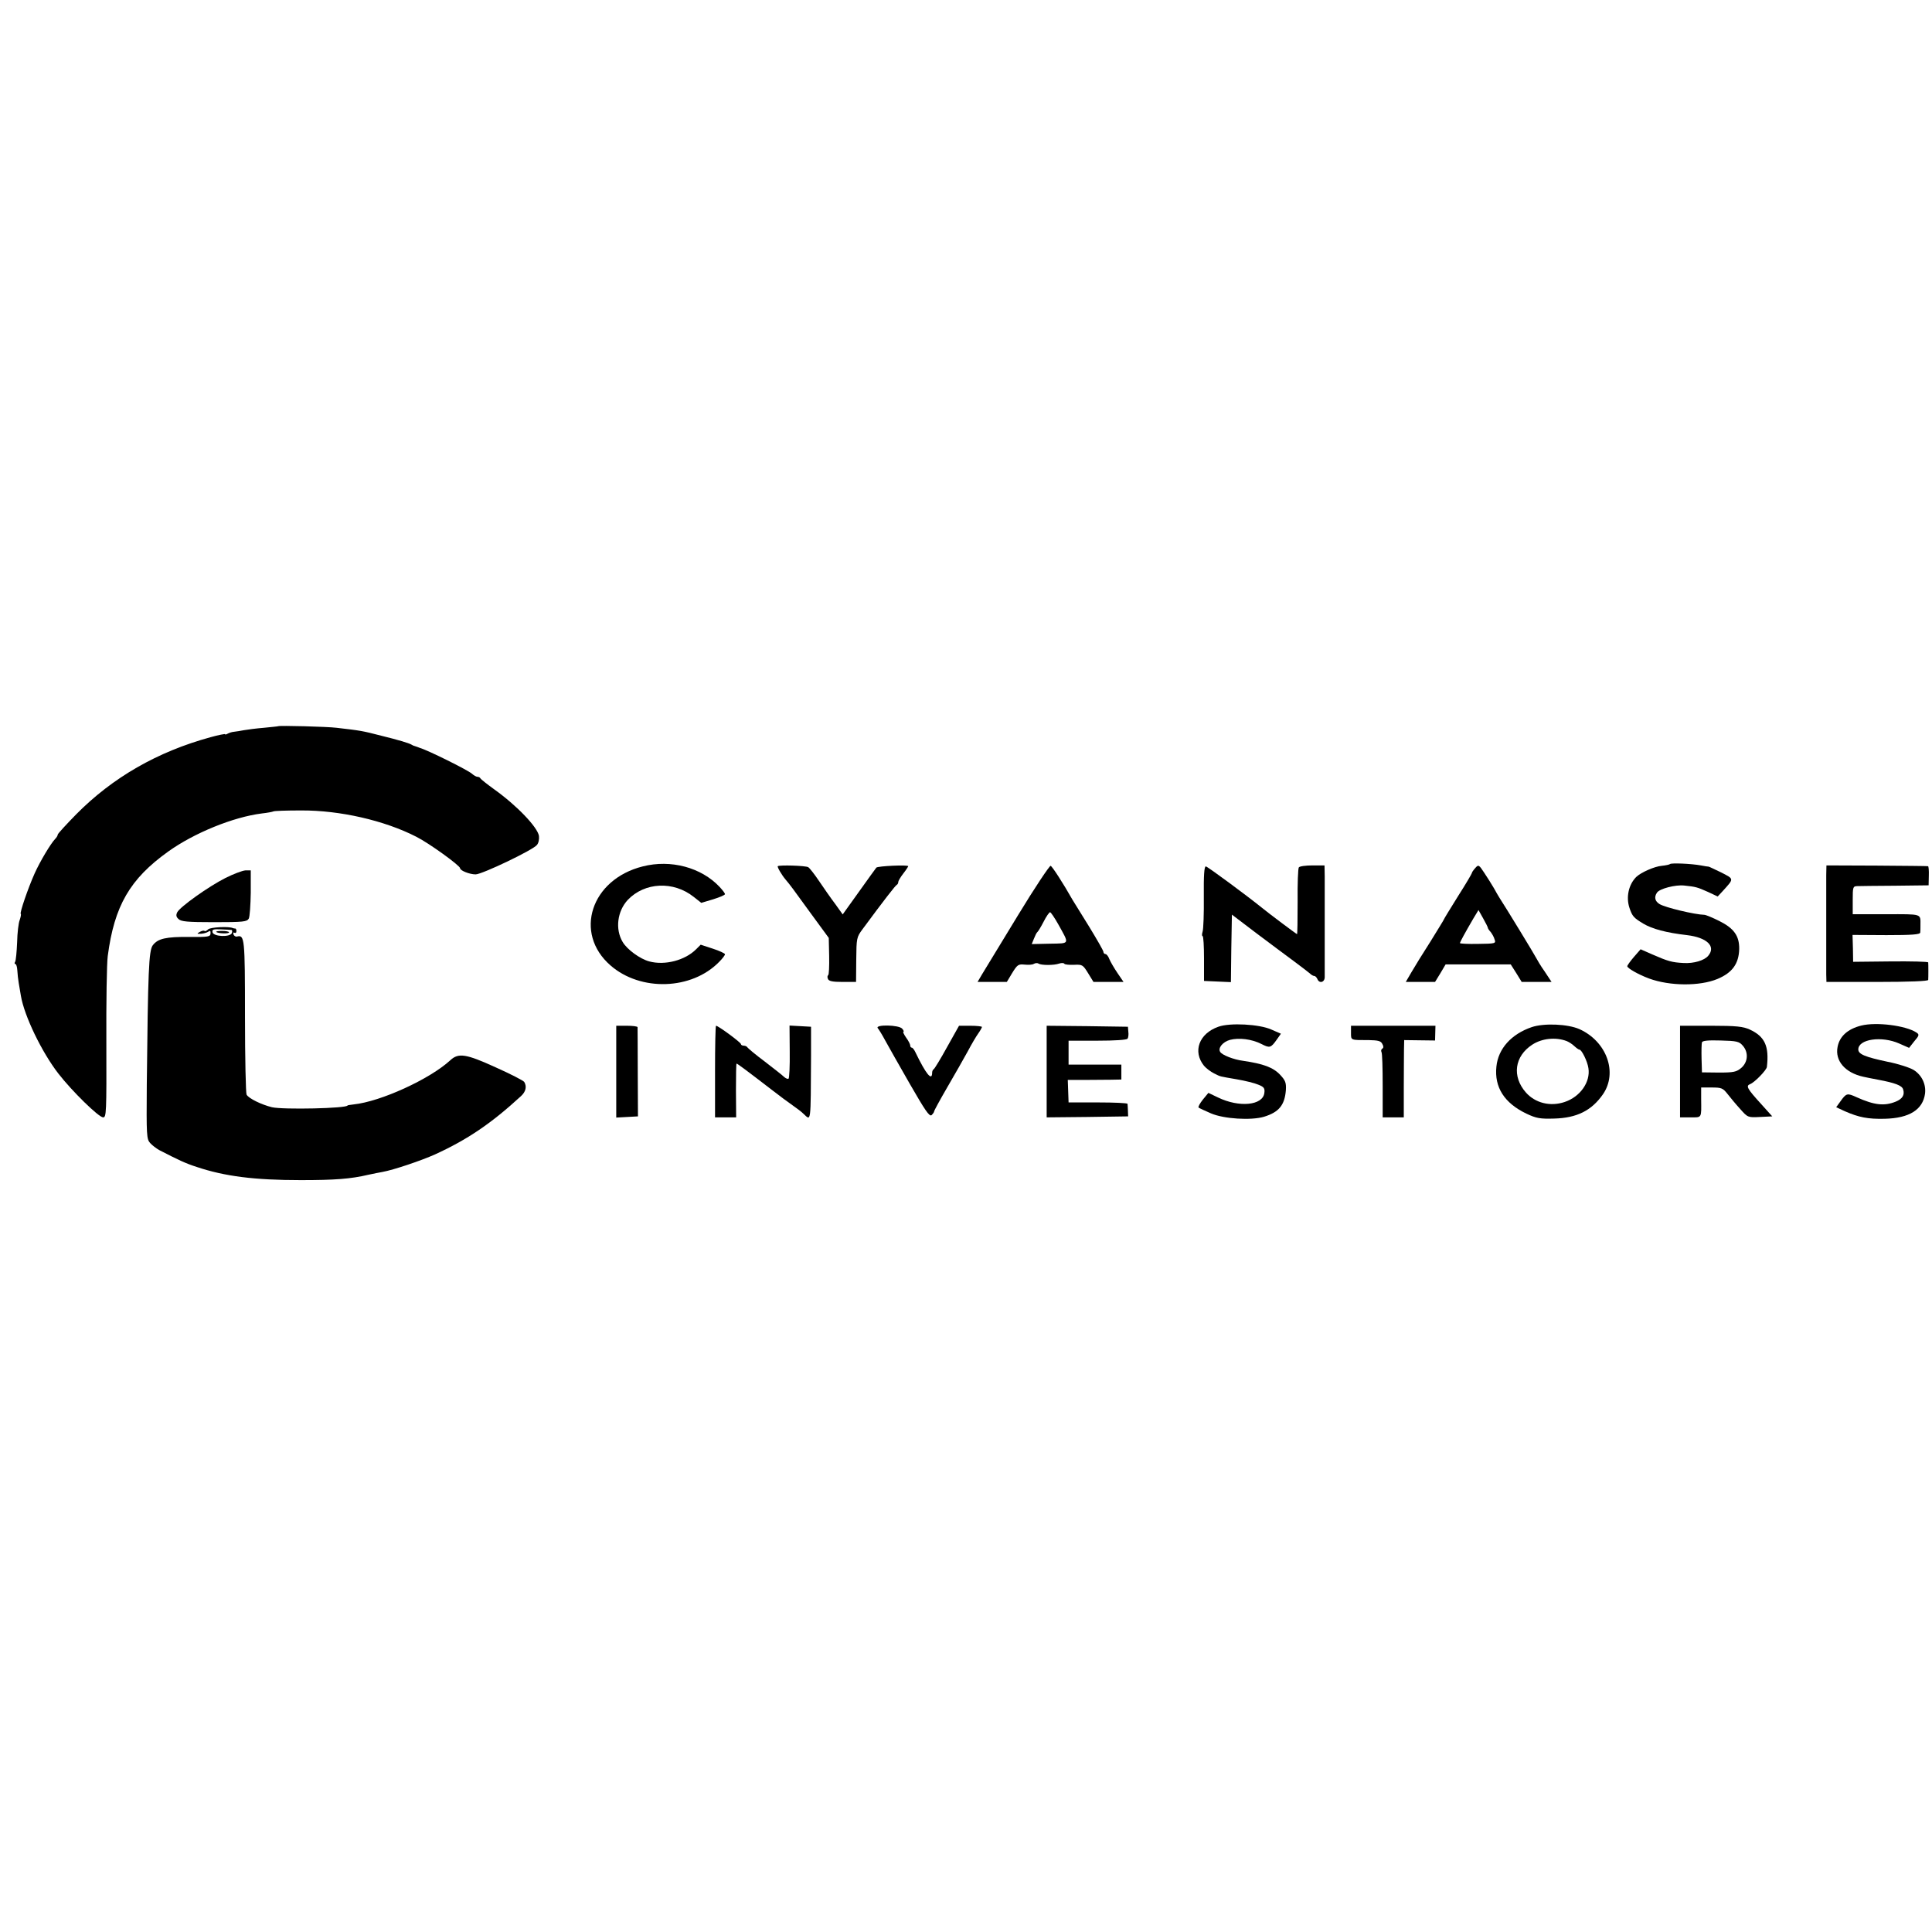 <?xml version="1.0" standalone="no"?>
<!DOCTYPE svg PUBLIC "-//W3C//DTD SVG 20010904//EN"
 "http://www.w3.org/TR/2001/REC-SVG-20010904/DTD/svg10.dtd">
<svg version="1.0" xmlns="http://www.w3.org/2000/svg"
 width="970pt" height="970pt" viewBox="0 0 970 970"
 preserveAspectRatio="xMidYMid meet">
<g transform="translate(0,970) scale(0.1,-0.1)"
fill="#000000" stroke="none">
<path d="M1397 6054 c-1 -1 -33 -4 -72 -8 -38 -3 -83 -9 -100 -12 -16 -3 -39
-7 -50 -8 -12 -1 -26 -6 -33 -10 -7 -4 -12 -5 -12 -2 0 2 -33 -4 -72 -15 -268
-73 -493 -203 -675 -387 -51 -52 -93 -98 -93 -102 0 -5 -6 -15 -13 -22 -23
-24 -76 -113 -103 -173 -34 -76 -75 -197 -70 -203 3 -2 0 -16 -5 -31 -6 -14
-12 -65 -13 -112 -2 -47 -6 -91 -10 -98 -4 -6 -3 -11 1 -11 5 0 9 -15 10 -32
1 -18 4 -46 7 -63 3 -16 8 -46 11 -65 17 -101 105 -283 188 -390 69 -89 203
-220 225 -220 16 0 17 24 16 372 -1 205 2 402 7 438 33 252 111 387 304 525
130 93 326 173 470 191 28 3 53 8 57 10 4 3 67 5 140 5 194 1 418 -50 578
-132 64 -32 220 -145 220 -158 0 -12 48 -31 78 -31 32 0 290 123 308 148 8 9
12 29 10 45 -7 44 -111 153 -226 235 -36 26 -66 50 -68 54 -2 5 -9 8 -15 8 -6
0 -18 7 -27 15 -21 19 -223 119 -262 130 -5 2 -10 4 -13 5 -3 1 -8 3 -12 4 -5
1 -12 4 -18 8 -12 7 -68 24 -150 44 -97 25 -104 26 -225 40 -48 6 -287 12
-293 8z"/>
<path d="M3227 5350 c-260 -65 -348 -335 -162 -497 151 -132 408 -124 546 18
16 16 29 33 29 38 0 4 -27 17 -61 28 l-61 20 -23 -23 c-56 -56 -157 -82 -235
-61 -46 12 -112 60 -134 98 -38 64 -27 154 26 211 85 89 229 96 331 15 l38
-30 60 18 c32 10 59 21 59 26 0 4 -12 20 -27 36 -92 98 -245 139 -386 103z"/>
<path d="M8385 5362 c-3 -3 -22 -7 -42 -9 -36 -3 -104 -33 -128 -56 -38 -38
-52 -101 -34 -155 14 -42 21 -50 69 -79 45 -27 116 -46 220 -58 100 -12 146
-56 107 -103 -19 -24 -73 -40 -124 -37 -59 3 -79 9 -157 43 l-59 26 -34 -39
c-18 -21 -33 -42 -33 -46 0 -10 56 -42 110 -62 104 -38 254 -39 343 -2 74 31
107 76 109 150 1 66 -26 104 -100 141 -34 17 -68 31 -75 31 -48 1 -198 37
-225 54 -23 14 -28 35 -13 57 12 20 93 41 137 36 58 -6 65 -8 119 -32 l49 -23
26 28 c57 63 57 59 -9 93 -34 16 -62 30 -63 29 -2 0 -19 2 -38 6 -49 9 -149
13 -155 7z"/>
<path d="M3905 5351 c-4 -3 20 -45 40 -68 22 -26 34 -42 123 -165 l93 -127 2
-91 c1 -51 -1 -94 -5 -96 -4 -3 -5 -11 -1 -19 4 -11 23 -15 73 -15 l68 0 1
112 c1 107 2 113 31 152 107 145 166 221 173 224 4 2 7 8 7 14 0 5 11 24 25
42 14 18 25 35 25 37 0 8 -152 1 -160 -7 -4 -5 -44 -60 -88 -122 l-81 -113
-38 53 c-22 29 -58 81 -81 115 -23 34 -47 65 -54 69 -12 8 -146 12 -153 5z"/>
<path d="M5110 5103 c-85 -140 -166 -272 -179 -294 l-23 -39 74 0 73 0 27 45
c26 42 31 45 62 42 19 -2 40 -1 47 4 7 4 18 5 23 1 15 -9 77 -9 103 0 12 4 24
4 27 -1 3 -4 25 -6 49 -5 41 2 44 0 70 -42 l27 -44 75 0 76 0 -30 44 c-17 25
-35 56 -41 70 -5 14 -14 26 -20 26 -5 0 -10 5 -10 11 0 6 -33 63 -72 127 -40
64 -77 124 -83 134 -48 85 -102 168 -110 171 -5 2 -80 -110 -165 -250z m204
-45 c56 -101 59 -94 -43 -96 l-91 -2 11 27 c6 15 13 30 17 33 4 3 18 26 32 53
13 26 28 47 32 47 4 0 23 -28 42 -62z"/>
<path d="M6521 5345 c-4 -5 -7 -83 -6 -172 0 -90 -1 -163 -3 -163 -3 0 -147
108 -177 133 -77 62 -273 207 -281 207 -8 0 -11 -46 -10 -152 1 -84 -2 -163
-6 -175 -4 -13 -4 -23 0 -23 4 0 7 -51 7 -112 l0 -113 67 -3 68 -3 2 169 3
170 125 -95 c69 -52 154 -115 189 -141 35 -26 70 -53 77 -59 7 -7 17 -13 22
-13 6 0 12 -7 16 -15 9 -24 36 -18 37 8 0 31 0 441 0 507 l-1 55 -61 0 c-33 0
-64 -4 -68 -10z"/>
<path d="M7407 5342 c-9 -10 -17 -21 -17 -25 0 -3 -31 -56 -70 -117 -38 -61
-70 -113 -70 -115 0 -2 -31 -52 -68 -112 -38 -59 -81 -129 -96 -155 l-28 -48
74 0 73 0 27 44 26 44 164 0 163 0 28 -44 27 -44 75 0 75 0 -35 53 c-20 28
-38 59 -42 67 -6 13 -154 256 -183 300 -5 8 -19 31 -29 50 -11 19 -33 54 -49
78 -27 41 -29 42 -45 24z m63 -300 c0 -3 6 -13 14 -21 7 -9 17 -26 20 -38 7
-20 4 -21 -84 -22 -49 -1 -90 1 -90 4 0 5 25 51 67 123 l26 43 23 -41 c13 -23
24 -45 24 -48z"/>
<path d="M9169 5305 c0 -62 0 -447 0 -497 l1 -38 255 0 c163 0 255 4 256 10 1
13 1 78 0 88 -1 4 -86 6 -189 5 l-188 -2 -1 67 -2 68 170 -1 c128 0 169 3 170
13 1 6 1 23 1 37 0 59 11 55 -171 55 l-169 0 0 70 c0 65 1 70 21 71 12 0 98 2
191 2 l169 2 1 48 c1 26 -1 48 -4 48 -3 1 -119 2 -257 3 l-253 1 -1 -50z"/>
<path d="M1132 5292 c-85 -43 -227 -144 -242 -172 -7 -14 -6 -23 6 -34 13 -13
44 -16 179 -16 146 0 165 2 174 18 5 9 9 68 10 130 l0 112 -27 0 c-15 -1 -60
-18 -100 -38z"/>
<path d="M1045 5034 c-7 -7 -15 -11 -18 -8 -3 3 -14 1 -24 -5 -16 -9 -15 -10
7 -9 14 1 30 6 37 11 8 6 11 3 10 -10 -1 -16 -11 -18 -105 -17 -119 1 -159 -8
-185 -42 -20 -27 -24 -131 -30 -700 -2 -256 -1 -273 17 -293 11 -12 31 -27 45
-35 99 -51 133 -67 189 -85 140 -47 290 -66 522 -66 172 0 251 6 340 27 25 5
56 12 70 14 56 10 195 57 264 88 164 75 283 156 432 293 24 22 30 48 16 71 -5
7 -69 40 -143 73 -149 68 -187 74 -228 36 -103 -95 -350 -208 -486 -222 -16
-2 -30 -4 -30 -5 0 -15 -324 -22 -380 -9 -52 13 -115 43 -127 63 -4 6 -8 183
-8 392 0 395 -2 411 -40 402 -7 -2 -15 3 -18 11 -2 8 0 11 5 8 5 -3 10 0 10 8
0 8 -3 14 -6 13 -3 0 -8 1 -11 2 -19 10 -114 5 -125 -6z m117 -3 c4 0 5 -8 2
-16 -9 -21 -91 -18 -97 4 -3 14 3 17 42 15 25 -1 49 -2 53 -3z"/>
<path d="M1086 5021 c8 -8 64 -10 64 -2 0 4 -16 7 -35 7 -19 0 -32 -2 -29 -5z"/>
<path d="M6117 4545 c-97 -34 -130 -124 -72 -196 11 -13 34 -30 50 -38 36 -18
24 -14 115 -30 41 -7 90 -19 108 -27 28 -11 33 -18 30 -41 -7 -63 -126 -75
-233 -23 l-48 23 -28 -34 c-15 -19 -25 -37 -21 -40 4 -3 32 -16 62 -29 65 -28
202 -36 266 -17 75 23 104 58 110 134 2 37 -2 48 -29 77 -35 37 -84 55 -186
70 -47 6 -106 29 -115 45 -12 19 13 50 49 60 46 12 109 4 157 -20 43 -22 48
-21 78 21 l21 30 -48 21 c-60 27 -208 35 -266 14z"/>
<path d="M7690 4543 c-102 -35 -168 -108 -177 -198 -11 -104 40 -183 150 -236
51 -24 69 -27 140 -25 114 3 188 40 245 122 75 109 19 265 -118 327 -59 26
-178 31 -240 10z m176 -70 c10 -4 28 -15 38 -25 11 -10 22 -18 26 -18 11 0 40
-58 45 -93 11 -69 -41 -144 -120 -170 -72 -24 -147 -5 -194 48 -71 81 -57 182
32 240 49 32 118 39 173 18z"/>
<path d="M9345 4551 c-68 -17 -109 -54 -119 -107 -14 -70 38 -130 129 -150 11
-3 45 -9 75 -15 85 -16 119 -29 125 -48 9 -28 -3 -48 -37 -62 -57 -23 -107
-18 -196 22 -48 22 -52 21 -82 -21 l-21 -29 43 -20 c71 -31 116 -40 201 -38
124 3 191 46 202 126 6 48 -17 94 -57 119 -20 12 -78 31 -130 41 -113 24 -148
38 -148 62 0 52 117 69 205 30 l50 -22 26 33 c25 29 26 34 11 44 -53 35 -201
54 -277 35z"/>
<path d="M3094 4320 l0 -231 55 3 54 3 -1 220 c0 121 -1 223 -1 228 -1 4 -25
7 -54 7 l-53 0 0 -230z"/>
<path d="M3590 4320 l0 -230 53 0 53 0 -1 135 c0 74 1 135 3 135 4 0 46 -31
172 -128 41 -32 91 -69 110 -82 19 -13 44 -32 54 -42 39 -36 36 -55 38 292 l0
145 -54 3 -54 3 1 -131 c1 -72 -2 -133 -6 -136 -4 -2 -13 1 -21 8 -7 7 -51 42
-98 78 -47 35 -86 68 -88 72 -2 4 -10 8 -18 8 -8 0 -14 4 -14 8 0 8 -114 92
-125 92 -3 0 -5 -103 -5 -230z"/>
<path d="M4407 4538 c6 -7 23 -35 38 -63 15 -27 70 -125 123 -217 76 -132 98
-165 109 -157 7 7 13 15 13 19 0 4 30 59 66 121 37 63 82 143 102 179 19 36
43 77 54 92 10 14 18 29 18 32 0 3 -26 6 -58 6 l-57 0 -60 -107 c-33 -60 -63
-109 -67 -111 -4 -2 -8 -10 -8 -17 0 -46 -31 -8 -84 102 -6 13 -14 23 -18 23
-5 0 -8 5 -8 11 0 6 -9 24 -21 40 -11 16 -17 29 -13 29 3 0 1 7 -6 15 -16 20
-138 22 -123 3z"/>
<path d="M5255 4320 l0 -230 204 2 205 3 -1 28 c-1 15 -1 30 -2 35 -1 4 -67 7
-148 7 l-148 0 -2 57 -2 56 82 0 c45 0 106 1 135 1 l52 1 0 38 0 37 -132 0
-133 0 0 60 0 60 145 0 c87 0 147 4 151 10 4 5 6 21 4 35 l-2 25 -204 3 -204
2 0 -230z"/>
<path d="M6783 4515 c0 -39 -3 -37 90 -37 45 -1 60 -4 67 -19 7 -12 7 -20 0
-24 -6 -4 -7 -11 -4 -17 4 -6 6 -82 6 -169 l0 -159 53 0 53 0 0 148 c0 81 1
168 1 193 l1 47 77 -1 78 -1 1 37 1 37 -212 0 -212 0 0 -35z"/>
<path d="M8435 4320 l0 -230 52 0 c59 0 55 -6 54 93 l0 57 53 0 c49 0 56 -3
79 -32 14 -18 42 -52 64 -76 38 -43 39 -43 100 -40 l61 3 -54 60 c-72 79 -80
93 -57 102 22 8 82 70 84 86 12 104 -10 153 -86 188 -33 15 -66 19 -195 19
l-155 0 0 -230z m315 130 c30 -34 26 -83 -8 -112 -24 -20 -38 -23 -112 -23
l-85 1 -2 69 c-1 39 0 75 2 82 3 8 31 11 94 9 81 -2 93 -5 111 -26z"/>
</g>
</svg>
